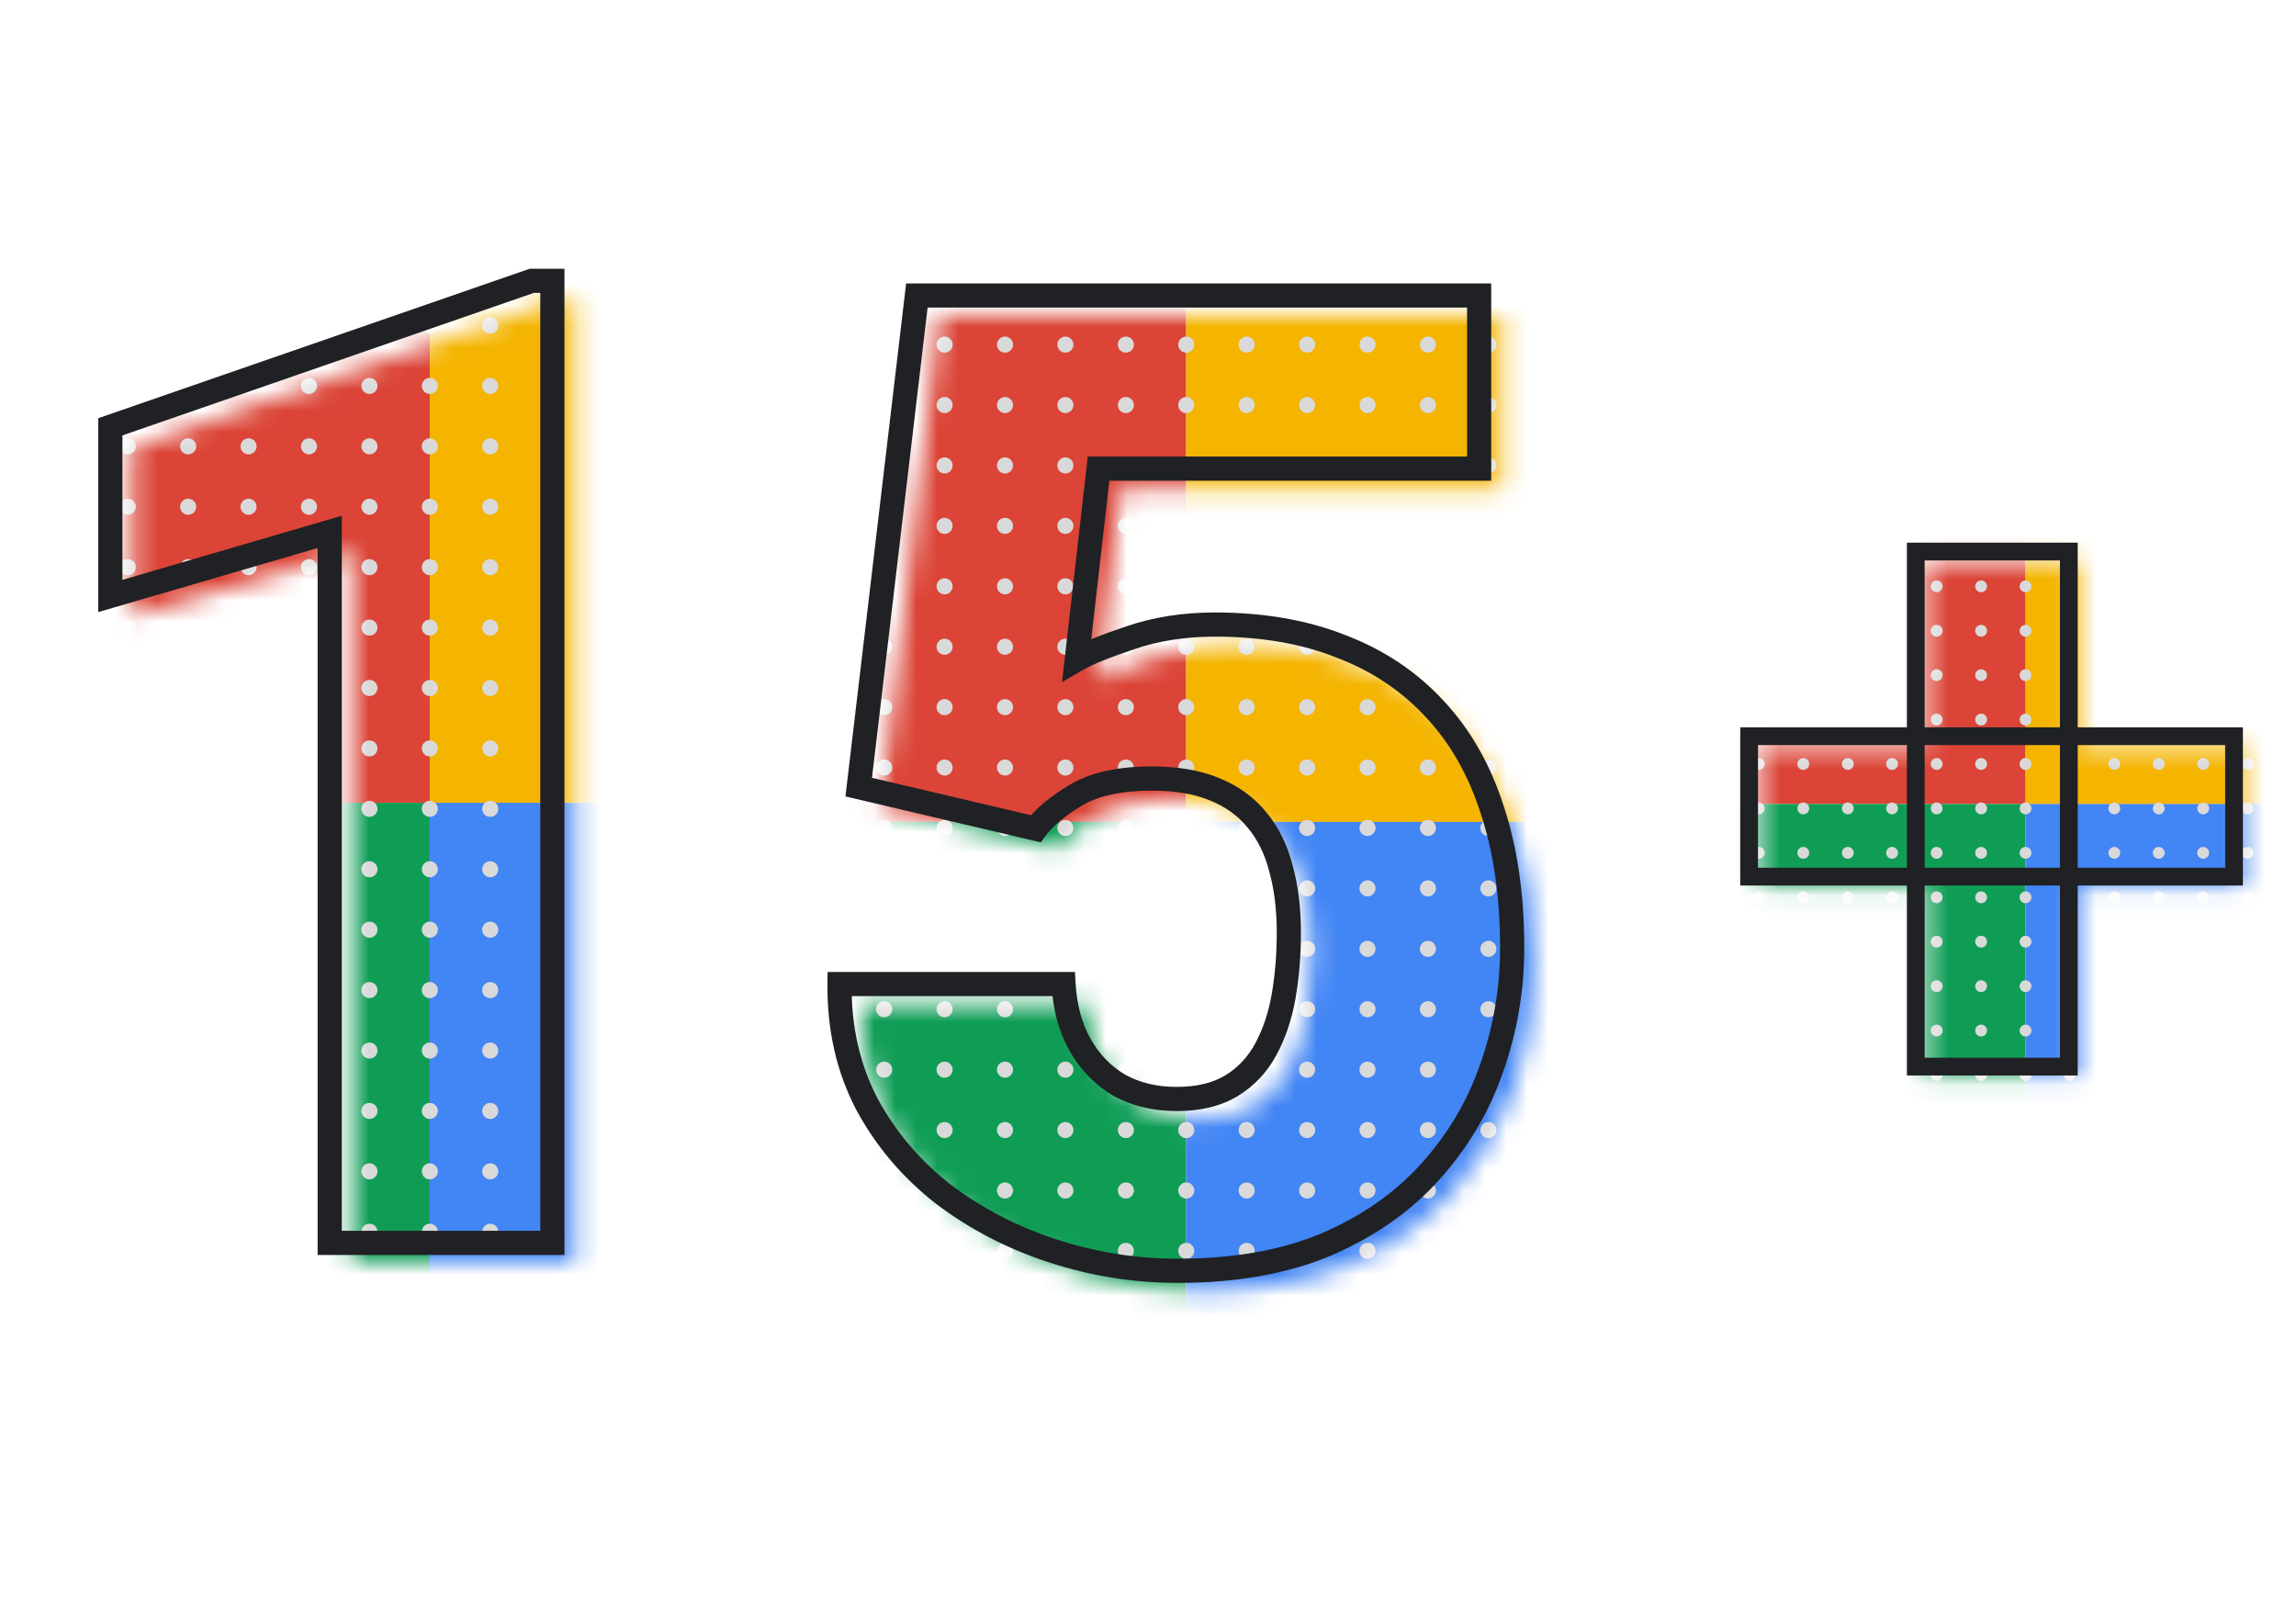 <svg width="109" height="77" viewBox="0 0 109 77" fill="none" xmlns="http://www.w3.org/2000/svg">
<mask id="mask0_623_16124" style="mask-type:alpha" maskUnits="userSpaceOnUse" x="6" y="14" width="22" height="46">
<path d="M27.278 14.285V59.956H16.707V26.205L6.293 29.247V21.218L26.305 14.285H27.278Z" fill="white"/>
</mask>
<g mask="url(#mask0_623_16124)">
<rect x="-20.707" y="-3" width="41.11" height="41.11" fill="#DB4437"/>
<rect x="-20.707" y="38.11" width="41.11" height="41.11" fill="#0F9D56"/>
<rect x="20.406" y="-3" width="41.11" height="41.11" fill="#F4B400"/>
<rect x="20.406" y="38.11" width="41.11" height="41.11" fill="#4285F4"/>
<circle cx="6.066" cy="15.452" r="0.382" fill="#D9D9D9"/>
<circle cx="8.933" cy="15.452" r="0.382" fill="#D9D9D9"/>
<circle cx="11.8" cy="15.452" r="0.382" fill="#D9D9D9"/>
<circle cx="14.668" cy="15.452" r="0.382" fill="#D9D9D9"/>
<circle cx="17.539" cy="15.452" r="0.382" fill="#D9D9D9"/>
<circle cx="20.406" cy="15.452" r="0.382" fill="#D9D9D9"/>
<circle cx="23.273" cy="15.452" r="0.382" fill="#D9D9D9"/>
<circle cx="26.144" cy="15.452" r="0.382" fill="#D9D9D9"/>
<circle cx="6.066" cy="18.32" r="0.382" fill="#D9D9D9"/>
<circle cx="8.933" cy="18.32" r="0.382" fill="#D9D9D9"/>
<circle cx="11.8" cy="18.32" r="0.382" fill="#D9D9D9"/>
<circle cx="14.668" cy="18.32" r="0.382" fill="#D9D9D9"/>
<circle cx="17.539" cy="18.32" r="0.382" fill="#D9D9D9"/>
<circle cx="20.406" cy="18.32" r="0.382" fill="#D9D9D9"/>
<circle cx="23.273" cy="18.32" r="0.382" fill="#D9D9D9"/>
<circle cx="26.144" cy="18.32" r="0.382" fill="#D9D9D9"/>
<circle cx="6.066" cy="21.188" r="0.382" fill="#D9D9D9"/>
<circle cx="8.933" cy="21.188" r="0.382" fill="#D9D9D9"/>
<circle cx="11.8" cy="21.188" r="0.382" fill="#D9D9D9"/>
<circle cx="14.668" cy="21.188" r="0.382" fill="#D9D9D9"/>
<circle cx="17.539" cy="21.188" r="0.382" fill="#D9D9D9"/>
<circle cx="20.406" cy="21.188" r="0.382" fill="#D9D9D9"/>
<circle cx="23.273" cy="21.188" r="0.382" fill="#D9D9D9"/>
<circle cx="26.144" cy="21.188" r="0.382" fill="#D9D9D9"/>
<circle cx="6.066" cy="24.056" r="0.382" fill="#D9D9D9"/>
<circle cx="8.933" cy="24.056" r="0.382" fill="#D9D9D9"/>
<circle cx="11.8" cy="24.056" r="0.382" fill="#D9D9D9"/>
<circle cx="14.668" cy="24.056" r="0.382" fill="#D9D9D9"/>
<circle cx="17.539" cy="24.056" r="0.382" fill="#D9D9D9"/>
<circle cx="20.406" cy="24.056" r="0.382" fill="#D9D9D9"/>
<circle cx="23.273" cy="24.056" r="0.382" fill="#D9D9D9"/>
<circle cx="26.144" cy="24.056" r="0.382" fill="#D9D9D9"/>
<circle cx="6.066" cy="26.923" r="0.382" fill="#D9D9D9"/>
<circle cx="8.933" cy="26.923" r="0.382" fill="#D9D9D9"/>
<circle cx="11.8" cy="26.923" r="0.382" fill="#D9D9D9"/>
<circle cx="14.668" cy="26.923" r="0.382" fill="#D9D9D9"/>
<circle cx="17.539" cy="26.923" r="0.382" fill="#D9D9D9"/>
<circle cx="20.406" cy="26.923" r="0.382" fill="#D9D9D9"/>
<circle cx="23.273" cy="26.923" r="0.382" fill="#D9D9D9"/>
<circle cx="26.144" cy="26.923" r="0.382" fill="#D9D9D9"/>
<circle cx="6.066" cy="29.793" r="0.382" fill="#D9D9D9"/>
<circle cx="8.933" cy="29.793" r="0.382" fill="#D9D9D9"/>
<circle cx="11.8" cy="29.793" r="0.382" fill="#D9D9D9"/>
<circle cx="14.668" cy="29.793" r="0.382" fill="#D9D9D9"/>
<circle cx="17.539" cy="29.793" r="0.382" fill="#D9D9D9"/>
<circle cx="20.406" cy="29.793" r="0.382" fill="#D9D9D9"/>
<circle cx="23.273" cy="29.793" r="0.382" fill="#D9D9D9"/>
<circle cx="26.144" cy="29.793" r="0.382" fill="#D9D9D9"/>
<circle cx="6.066" cy="32.66" r="0.382" fill="#D9D9D9"/>
<circle cx="8.933" cy="32.66" r="0.382" fill="#D9D9D9"/>
<circle cx="11.8" cy="32.66" r="0.382" fill="#D9D9D9"/>
<circle cx="14.668" cy="32.66" r="0.382" fill="#D9D9D9"/>
<circle cx="17.539" cy="32.66" r="0.382" fill="#D9D9D9"/>
<circle cx="20.406" cy="32.66" r="0.382" fill="#D9D9D9"/>
<circle cx="23.273" cy="32.66" r="0.382" fill="#D9D9D9"/>
<circle cx="26.144" cy="32.66" r="0.382" fill="#D9D9D9"/>
<circle cx="6.066" cy="35.529" r="0.382" fill="#D9D9D9"/>
<circle cx="8.933" cy="35.529" r="0.382" fill="#D9D9D9"/>
<circle cx="11.8" cy="35.529" r="0.382" fill="#D9D9D9"/>
<circle cx="14.668" cy="35.529" r="0.382" fill="#D9D9D9"/>
<circle cx="17.539" cy="35.529" r="0.382" fill="#D9D9D9"/>
<circle cx="20.406" cy="35.529" r="0.382" fill="#D9D9D9"/>
<circle cx="23.273" cy="35.529" r="0.382" fill="#D9D9D9"/>
<circle cx="26.144" cy="35.529" r="0.382" fill="#D9D9D9"/>
<circle cx="6.066" cy="38.396" r="0.382" fill="#D9D9D9"/>
<circle cx="8.933" cy="38.396" r="0.382" fill="#D9D9D9"/>
<circle cx="11.8" cy="38.396" r="0.382" fill="#D9D9D9"/>
<circle cx="14.668" cy="38.396" r="0.382" fill="#D9D9D9"/>
<circle cx="17.539" cy="38.396" r="0.382" fill="#D9D9D9"/>
<circle cx="20.406" cy="38.396" r="0.382" fill="#D9D9D9"/>
<circle cx="23.273" cy="38.396" r="0.382" fill="#D9D9D9"/>
<circle cx="26.144" cy="38.396" r="0.382" fill="#D9D9D9"/>
<circle cx="6.066" cy="41.264" r="0.382" fill="#D9D9D9"/>
<circle cx="8.933" cy="41.264" r="0.382" fill="#D9D9D9"/>
<circle cx="11.8" cy="41.264" r="0.382" fill="#D9D9D9"/>
<circle cx="14.668" cy="41.264" r="0.382" fill="#D9D9D9"/>
<circle cx="17.539" cy="41.264" r="0.382" fill="#D9D9D9"/>
<circle cx="20.406" cy="41.264" r="0.382" fill="#D9D9D9"/>
<circle cx="23.273" cy="41.264" r="0.382" fill="#D9D9D9"/>
<circle cx="26.144" cy="41.264" r="0.382" fill="#D9D9D9"/>
<circle cx="6.066" cy="44.132" r="0.382" fill="#D9D9D9"/>
<circle cx="8.933" cy="44.132" r="0.382" fill="#D9D9D9"/>
<circle cx="11.8" cy="44.132" r="0.382" fill="#D9D9D9"/>
<circle cx="14.668" cy="44.132" r="0.382" fill="#D9D9D9"/>
<circle cx="17.539" cy="44.132" r="0.382" fill="#D9D9D9"/>
<circle cx="20.406" cy="44.132" r="0.382" fill="#D9D9D9"/>
<circle cx="23.273" cy="44.132" r="0.382" fill="#D9D9D9"/>
<circle cx="26.144" cy="44.132" r="0.382" fill="#D9D9D9"/>
<circle cx="6.066" cy="47.001" r="0.382" fill="#D9D9D9"/>
<circle cx="8.933" cy="47.001" r="0.382" fill="#D9D9D9"/>
<circle cx="11.8" cy="47.001" r="0.382" fill="#D9D9D9"/>
<circle cx="14.668" cy="47.001" r="0.382" fill="#D9D9D9"/>
<circle cx="17.539" cy="47.001" r="0.382" fill="#D9D9D9"/>
<circle cx="20.406" cy="47.001" r="0.382" fill="#D9D9D9"/>
<circle cx="23.273" cy="47.001" r="0.382" fill="#D9D9D9"/>
<circle cx="26.144" cy="47.001" r="0.382" fill="#D9D9D9"/>
<circle cx="6.066" cy="49.871" r="0.382" fill="#D9D9D9"/>
<circle cx="8.933" cy="49.871" r="0.382" fill="#D9D9D9"/>
<circle cx="11.8" cy="49.871" r="0.382" fill="#D9D9D9"/>
<circle cx="14.668" cy="49.871" r="0.382" fill="#D9D9D9"/>
<circle cx="17.539" cy="49.871" r="0.382" fill="#D9D9D9"/>
<circle cx="20.406" cy="49.871" r="0.382" fill="#D9D9D9"/>
<circle cx="23.273" cy="49.871" r="0.382" fill="#D9D9D9"/>
<circle cx="26.144" cy="49.871" r="0.382" fill="#D9D9D9"/>
<circle cx="6.066" cy="52.737" r="0.382" fill="#D9D9D9"/>
<circle cx="8.933" cy="52.737" r="0.382" fill="#D9D9D9"/>
<circle cx="11.8" cy="52.737" r="0.382" fill="#D9D9D9"/>
<circle cx="14.668" cy="52.737" r="0.382" fill="#D9D9D9"/>
<circle cx="17.539" cy="52.737" r="0.382" fill="#D9D9D9"/>
<circle cx="20.406" cy="52.737" r="0.382" fill="#D9D9D9"/>
<circle cx="23.273" cy="52.737" r="0.382" fill="#D9D9D9"/>
<circle cx="26.144" cy="52.737" r="0.382" fill="#D9D9D9"/>
<circle cx="6.066" cy="55.605" r="0.382" fill="#D9D9D9"/>
<circle cx="8.933" cy="55.605" r="0.382" fill="#D9D9D9"/>
<circle cx="11.8" cy="55.605" r="0.382" fill="#D9D9D9"/>
<circle cx="14.668" cy="55.605" r="0.382" fill="#D9D9D9"/>
<circle cx="17.539" cy="55.605" r="0.382" fill="#D9D9D9"/>
<circle cx="20.406" cy="55.605" r="0.382" fill="#D9D9D9"/>
<circle cx="23.273" cy="55.605" r="0.382" fill="#D9D9D9"/>
<circle cx="26.144" cy="55.605" r="0.382" fill="#D9D9D9"/>
<circle cx="6.066" cy="58.472" r="0.382" fill="#D9D9D9"/>
<circle cx="8.933" cy="58.472" r="0.382" fill="#D9D9D9"/>
<circle cx="11.8" cy="58.472" r="0.382" fill="#D9D9D9"/>
<circle cx="14.668" cy="58.472" r="0.382" fill="#D9D9D9"/>
<circle cx="17.539" cy="58.472" r="0.382" fill="#D9D9D9"/>
<circle cx="20.406" cy="58.472" r="0.382" fill="#D9D9D9"/>
<circle cx="23.273" cy="58.472" r="0.382" fill="#D9D9D9"/>
<circle cx="26.144" cy="58.472" r="0.382" fill="#D9D9D9"/>
</g>
<path d="M26.223 13.329H26.797V12.756H26.223V13.329ZM26.223 59V59.574H26.797V59H26.223ZM15.652 59H15.079V59.574H15.652V59ZM15.652 25.249H16.226V24.484L15.491 24.698L15.652 25.249ZM5.238 28.291H4.665V29.057L5.399 28.842L5.238 28.291ZM5.238 20.261L5.051 19.719L4.665 19.853V20.261H5.238ZM25.251 13.329V12.756H25.154L25.063 12.787L25.251 13.329ZM25.649 13.329V59H26.797V13.329H25.649ZM26.223 58.426H15.652V59.574H26.223V58.426ZM16.226 59V25.249H15.079V59H16.226ZM15.491 24.698L5.077 27.741L5.399 28.842L15.813 25.799L15.491 24.698ZM5.812 28.291V20.261H4.665V28.291H5.812ZM5.426 20.803L25.438 13.871L25.063 12.787L5.051 19.719L5.426 20.803ZM25.251 13.903H26.223V12.756H25.251V13.903Z" fill="#202124"/>
<mask id="mask1_623_16124" style="mask-type:alpha" maskUnits="userSpaceOnUse" x="83" y="26" width="24" height="26">
<path d="M106.514 35.417V42.083H83.495V35.417H106.514ZM98.672 26.652V51.101H91.406V26.652H98.672Z" fill="white"/>
</mask>
<g mask="url(#mask1_623_16124)">
<rect x="65.934" y="7.938" width="30.23" height="30.23" fill="#DB4437"/>
<rect x="65.934" y="38.167" width="30.23" height="30.23" fill="#0F9D56"/>
<rect x="96.164" y="7.938" width="30.23" height="30.23" fill="#F4B400"/>
<rect x="96.164" y="38.167" width="30.23" height="30.23" fill="#4285F4"/>
<circle cx="83.496" cy="27.833" r="0.281" fill="#D9D9D9"/>
<circle cx="85.609" cy="27.833" r="0.281" fill="#D9D9D9"/>
<circle cx="87.723" cy="27.833" r="0.281" fill="#D9D9D9"/>
<circle cx="89.824" cy="27.833" r="0.281" fill="#D9D9D9"/>
<circle cx="91.941" cy="27.833" r="0.281" fill="#D9D9D9"/>
<circle cx="94.051" cy="27.833" r="0.281" fill="#D9D9D9"/>
<circle cx="96.16" cy="27.833" r="0.281" fill="#D9D9D9"/>
<circle cx="98.266" cy="27.833" r="0.281" fill="#D9D9D9"/>
<circle cx="100.375" cy="27.833" r="0.281" fill="#D9D9D9"/>
<circle cx="102.484" cy="27.833" r="0.281" fill="#D9D9D9"/>
<circle cx="104.594" cy="27.833" r="0.281" fill="#D9D9D9"/>
<circle cx="106.703" cy="27.833" r="0.281" fill="#D9D9D9"/>
<circle cx="83.496" cy="29.943" r="0.281" fill="#D9D9D9"/>
<circle cx="85.609" cy="29.943" r="0.281" fill="#D9D9D9"/>
<circle cx="87.723" cy="29.943" r="0.281" fill="#D9D9D9"/>
<circle cx="89.824" cy="29.943" r="0.281" fill="#D9D9D9"/>
<circle cx="91.941" cy="29.943" r="0.281" fill="#D9D9D9"/>
<circle cx="94.051" cy="29.943" r="0.281" fill="#D9D9D9"/>
<circle cx="96.16" cy="29.943" r="0.281" fill="#D9D9D9"/>
<circle cx="98.266" cy="29.943" r="0.281" fill="#D9D9D9"/>
<circle cx="100.375" cy="29.943" r="0.281" fill="#D9D9D9"/>
<circle cx="102.484" cy="29.943" r="0.281" fill="#D9D9D9"/>
<circle cx="104.594" cy="29.943" r="0.281" fill="#D9D9D9"/>
<circle cx="106.703" cy="29.943" r="0.281" fill="#D9D9D9"/>
<circle cx="83.496" cy="32.05" r="0.281" fill="#D9D9D9"/>
<circle cx="85.609" cy="32.05" r="0.281" fill="#D9D9D9"/>
<circle cx="87.723" cy="32.05" r="0.281" fill="#D9D9D9"/>
<circle cx="89.824" cy="32.05" r="0.281" fill="#D9D9D9"/>
<circle cx="91.941" cy="32.05" r="0.281" fill="#D9D9D9"/>
<circle cx="94.051" cy="32.05" r="0.281" fill="#D9D9D9"/>
<circle cx="96.16" cy="32.05" r="0.281" fill="#D9D9D9"/>
<circle cx="98.266" cy="32.05" r="0.281" fill="#D9D9D9"/>
<circle cx="100.375" cy="32.05" r="0.281" fill="#D9D9D9"/>
<circle cx="102.484" cy="32.05" r="0.281" fill="#D9D9D9"/>
<circle cx="104.594" cy="32.05" r="0.281" fill="#D9D9D9"/>
<circle cx="106.703" cy="32.05" r="0.281" fill="#D9D9D9"/>
<circle cx="83.496" cy="34.159" r="0.281" fill="#D9D9D9"/>
<circle cx="85.609" cy="34.159" r="0.281" fill="#D9D9D9"/>
<circle cx="87.723" cy="34.159" r="0.281" fill="#D9D9D9"/>
<circle cx="89.824" cy="34.159" r="0.281" fill="#D9D9D9"/>
<circle cx="91.941" cy="34.159" r="0.281" fill="#D9D9D9"/>
<circle cx="94.051" cy="34.159" r="0.281" fill="#D9D9D9"/>
<circle cx="96.16" cy="34.159" r="0.281" fill="#D9D9D9"/>
<circle cx="98.266" cy="34.159" r="0.281" fill="#D9D9D9"/>
<circle cx="100.375" cy="34.159" r="0.281" fill="#D9D9D9"/>
<circle cx="102.484" cy="34.159" r="0.281" fill="#D9D9D9"/>
<circle cx="104.594" cy="34.159" r="0.281" fill="#D9D9D9"/>
<circle cx="106.703" cy="34.159" r="0.281" fill="#D9D9D9"/>
<circle cx="83.496" cy="36.267" r="0.281" fill="#D9D9D9"/>
<circle cx="85.609" cy="36.267" r="0.281" fill="#D9D9D9"/>
<circle cx="87.723" cy="36.267" r="0.281" fill="#D9D9D9"/>
<circle cx="89.824" cy="36.267" r="0.281" fill="#D9D9D9"/>
<circle cx="91.941" cy="36.267" r="0.281" fill="#D9D9D9"/>
<circle cx="94.051" cy="36.267" r="0.281" fill="#D9D9D9"/>
<circle cx="96.16" cy="36.267" r="0.281" fill="#D9D9D9"/>
<circle cx="98.266" cy="36.267" r="0.281" fill="#D9D9D9"/>
<circle cx="100.375" cy="36.267" r="0.281" fill="#D9D9D9"/>
<circle cx="102.484" cy="36.267" r="0.281" fill="#D9D9D9"/>
<circle cx="104.594" cy="36.267" r="0.281" fill="#D9D9D9"/>
<circle cx="106.703" cy="36.267" r="0.281" fill="#D9D9D9"/>
<circle cx="83.496" cy="38.376" r="0.281" fill="#D9D9D9"/>
<circle cx="85.609" cy="38.376" r="0.281" fill="#D9D9D9"/>
<circle cx="87.723" cy="38.376" r="0.281" fill="#D9D9D9"/>
<circle cx="89.824" cy="38.376" r="0.281" fill="#D9D9D9"/>
<circle cx="91.941" cy="38.376" r="0.281" fill="#D9D9D9"/>
<circle cx="94.051" cy="38.376" r="0.281" fill="#D9D9D9"/>
<circle cx="96.16" cy="38.376" r="0.281" fill="#D9D9D9"/>
<circle cx="98.266" cy="38.376" r="0.281" fill="#D9D9D9"/>
<circle cx="100.375" cy="38.376" r="0.281" fill="#D9D9D9"/>
<circle cx="102.484" cy="38.376" r="0.281" fill="#D9D9D9"/>
<circle cx="104.594" cy="38.376" r="0.281" fill="#D9D9D9"/>
<circle cx="106.703" cy="38.376" r="0.281" fill="#D9D9D9"/>
<circle cx="83.496" cy="40.485" r="0.281" fill="#D9D9D9"/>
<circle cx="85.609" cy="40.485" r="0.281" fill="#D9D9D9"/>
<circle cx="87.723" cy="40.485" r="0.281" fill="#D9D9D9"/>
<circle cx="89.824" cy="40.485" r="0.281" fill="#D9D9D9"/>
<circle cx="91.941" cy="40.485" r="0.281" fill="#D9D9D9"/>
<circle cx="94.051" cy="40.485" r="0.281" fill="#D9D9D9"/>
<circle cx="96.16" cy="40.485" r="0.281" fill="#D9D9D9"/>
<circle cx="98.266" cy="40.485" r="0.281" fill="#D9D9D9"/>
<circle cx="100.375" cy="40.485" r="0.281" fill="#D9D9D9"/>
<circle cx="102.484" cy="40.485" r="0.281" fill="#D9D9D9"/>
<circle cx="104.594" cy="40.485" r="0.281" fill="#D9D9D9"/>
<circle cx="106.703" cy="40.485" r="0.281" fill="#D9D9D9"/>
<circle cx="83.496" cy="42.596" r="0.281" fill="#D9D9D9"/>
<circle cx="85.609" cy="42.596" r="0.281" fill="#D9D9D9"/>
<circle cx="87.723" cy="42.596" r="0.281" fill="#D9D9D9"/>
<circle cx="89.824" cy="42.596" r="0.281" fill="#D9D9D9"/>
<circle cx="91.941" cy="42.596" r="0.281" fill="#D9D9D9"/>
<circle cx="94.051" cy="42.596" r="0.281" fill="#D9D9D9"/>
<circle cx="96.16" cy="42.596" r="0.281" fill="#D9D9D9"/>
<circle cx="98.266" cy="42.596" r="0.281" fill="#D9D9D9"/>
<circle cx="100.375" cy="42.596" r="0.281" fill="#D9D9D9"/>
<circle cx="102.484" cy="42.596" r="0.281" fill="#D9D9D9"/>
<circle cx="104.594" cy="42.596" r="0.281" fill="#D9D9D9"/>
<circle cx="106.703" cy="42.596" r="0.281" fill="#D9D9D9"/>
<circle cx="83.496" cy="44.703" r="0.281" fill="#D9D9D9"/>
<circle cx="85.609" cy="44.703" r="0.281" fill="#D9D9D9"/>
<circle cx="87.723" cy="44.703" r="0.281" fill="#D9D9D9"/>
<circle cx="89.824" cy="44.703" r="0.281" fill="#D9D9D9"/>
<circle cx="91.941" cy="44.703" r="0.281" fill="#D9D9D9"/>
<circle cx="94.051" cy="44.703" r="0.281" fill="#D9D9D9"/>
<circle cx="96.16" cy="44.703" r="0.281" fill="#D9D9D9"/>
<circle cx="98.266" cy="44.703" r="0.281" fill="#D9D9D9"/>
<circle cx="100.375" cy="44.703" r="0.281" fill="#D9D9D9"/>
<circle cx="102.484" cy="44.703" r="0.281" fill="#D9D9D9"/>
<circle cx="104.594" cy="44.703" r="0.281" fill="#D9D9D9"/>
<circle cx="106.703" cy="44.703" r="0.281" fill="#D9D9D9"/>
<circle cx="83.496" cy="46.814" r="0.281" fill="#D9D9D9"/>
<circle cx="85.609" cy="46.814" r="0.281" fill="#D9D9D9"/>
<circle cx="87.723" cy="46.814" r="0.281" fill="#D9D9D9"/>
<circle cx="89.824" cy="46.814" r="0.281" fill="#D9D9D9"/>
<circle cx="91.941" cy="46.814" r="0.281" fill="#D9D9D9"/>
<circle cx="94.051" cy="46.814" r="0.281" fill="#D9D9D9"/>
<circle cx="96.16" cy="46.814" r="0.281" fill="#D9D9D9"/>
<circle cx="98.266" cy="46.814" r="0.281" fill="#D9D9D9"/>
<circle cx="100.375" cy="46.814" r="0.281" fill="#D9D9D9"/>
<circle cx="102.484" cy="46.814" r="0.281" fill="#D9D9D9"/>
<circle cx="104.594" cy="46.814" r="0.281" fill="#D9D9D9"/>
<circle cx="106.703" cy="46.814" r="0.281" fill="#D9D9D9"/>
<circle cx="83.496" cy="48.922" r="0.281" fill="#D9D9D9"/>
<circle cx="85.609" cy="48.922" r="0.281" fill="#D9D9D9"/>
<circle cx="87.723" cy="48.922" r="0.281" fill="#D9D9D9"/>
<circle cx="89.824" cy="48.922" r="0.281" fill="#D9D9D9"/>
<circle cx="91.941" cy="48.922" r="0.281" fill="#D9D9D9"/>
<circle cx="94.051" cy="48.922" r="0.281" fill="#D9D9D9"/>
<circle cx="96.16" cy="48.922" r="0.281" fill="#D9D9D9"/>
<circle cx="98.266" cy="48.922" r="0.281" fill="#D9D9D9"/>
<circle cx="100.375" cy="48.922" r="0.281" fill="#D9D9D9"/>
<circle cx="102.484" cy="48.922" r="0.281" fill="#D9D9D9"/>
<circle cx="104.594" cy="48.922" r="0.281" fill="#D9D9D9"/>
<circle cx="106.703" cy="48.922" r="0.281" fill="#D9D9D9"/>
<circle cx="83.496" cy="51.031" r="0.281" fill="#D9D9D9"/>
<circle cx="85.609" cy="51.031" r="0.281" fill="#D9D9D9"/>
<circle cx="87.723" cy="51.031" r="0.281" fill="#D9D9D9"/>
<circle cx="89.824" cy="51.031" r="0.281" fill="#D9D9D9"/>
<circle cx="91.941" cy="51.031" r="0.281" fill="#D9D9D9"/>
<circle cx="94.051" cy="51.031" r="0.281" fill="#D9D9D9"/>
<circle cx="96.16" cy="51.031" r="0.281" fill="#D9D9D9"/>
<circle cx="98.266" cy="51.031" r="0.281" fill="#D9D9D9"/>
<circle cx="100.375" cy="51.031" r="0.281" fill="#D9D9D9"/>
<circle cx="102.484" cy="51.031" r="0.281" fill="#D9D9D9"/>
<circle cx="104.594" cy="51.031" r="0.281" fill="#D9D9D9"/>
<circle cx="106.703" cy="51.031" r="0.281" fill="#D9D9D9"/>
</g>
<path d="M106.057 34.948H106.479V34.526H106.057V34.948ZM106.057 41.614V42.036H106.479V41.614H106.057ZM83.038 41.614H82.616V42.036H83.038V41.614ZM83.038 34.948V34.526H82.616V34.948H83.038ZM98.215 26.183H98.637V25.761H98.215V26.183ZM98.215 50.632V51.054H98.637V50.632H98.215ZM90.949 50.632H90.528V51.054H90.949V50.632ZM90.949 26.183V25.761H90.528V26.183H90.949ZM105.636 34.948V41.614H106.479V34.948H105.636ZM106.057 41.192H83.038V42.036H106.057V41.192ZM83.46 41.614V34.948H82.616V41.614H83.46ZM83.038 35.37H106.057V34.526H83.038V35.37ZM97.793 26.183V50.632H98.637V26.183H97.793ZM98.215 50.211H90.949V51.054H98.215V50.211ZM91.371 50.632V26.183H90.528V50.632H91.371ZM90.949 26.605H98.215V25.761H90.949V26.605Z" fill="#202124"/>
<mask id="mask2_623_16124" style="mask-type:alpha" maskUnits="userSpaceOnUse" x="40" y="14" width="33" height="48">
<path d="M50.224 40.297L41.818 38.321L44.578 14.984H71.271V23.202H53.204L52.169 32.267C52.671 31.974 53.518 31.629 54.709 31.232C55.922 30.814 57.261 30.605 58.724 30.605C60.983 30.605 62.98 30.95 64.716 31.64C66.472 32.309 67.957 33.302 69.17 34.62C70.383 35.916 71.292 37.516 71.899 39.419C72.526 41.322 72.84 43.496 72.84 45.943C72.84 47.909 72.516 49.812 71.867 51.652C71.24 53.471 70.268 55.113 68.95 56.577C67.654 58.019 66.012 59.17 64.026 60.027C62.039 60.863 59.687 61.282 56.968 61.282C54.94 61.282 52.963 60.968 51.04 60.341C49.116 59.713 47.38 58.814 45.833 57.643C44.306 56.451 43.093 55.019 42.194 53.346C41.316 51.652 40.887 49.759 40.908 47.668H51.541C51.604 48.777 51.866 49.739 52.326 50.554C52.786 51.37 53.403 52.007 54.176 52.467C54.971 52.907 55.881 53.126 56.905 53.126C57.951 53.126 58.819 52.917 59.509 52.499C60.199 52.081 60.742 51.505 61.14 50.774C61.537 50.042 61.819 49.205 61.987 48.264C62.154 47.302 62.238 46.288 62.238 45.222C62.238 44.092 62.112 43.078 61.861 42.179C61.631 41.28 61.255 40.517 60.732 39.889C60.209 39.241 59.53 38.749 58.693 38.415C57.878 38.08 56.895 37.913 55.745 37.913C54.218 37.913 53.016 38.174 52.137 38.697C51.259 39.22 50.621 39.753 50.224 40.297Z" fill="white"/>
</mask>
<g mask="url(#mask2_623_16124)">
<rect x="15.203" y="-2.092" width="41.11" height="41.11" fill="#DB4437"/>
<rect x="15.203" y="39.018" width="41.11" height="41.11" fill="#0F9D56"/>
<rect x="56.312" y="-2.092" width="41.11" height="41.11" fill="#F4B400"/>
<rect x="56.312" y="39.018" width="41.11" height="41.11" fill="#4285F4"/>
<circle cx="41.976" cy="16.359" r="0.382" fill="#D9D9D9"/>
<circle cx="44.843" cy="16.359" r="0.382" fill="#D9D9D9"/>
<circle cx="47.711" cy="16.359" r="0.382" fill="#D9D9D9"/>
<circle cx="50.578" cy="16.359" r="0.382" fill="#D9D9D9"/>
<circle cx="53.449" cy="16.359" r="0.382" fill="#D9D9D9"/>
<circle cx="56.316" cy="16.359" r="0.382" fill="#D9D9D9"/>
<circle cx="59.183" cy="16.359" r="0.382" fill="#D9D9D9"/>
<circle cx="62.054" cy="16.359" r="0.382" fill="#D9D9D9"/>
<circle cx="64.921" cy="16.359" r="0.382" fill="#D9D9D9"/>
<circle cx="67.789" cy="16.359" r="0.382" fill="#D9D9D9"/>
<circle cx="70.66" cy="16.359" r="0.382" fill="#D9D9D9"/>
<circle cx="41.976" cy="19.228" r="0.382" fill="#D9D9D9"/>
<circle cx="44.843" cy="19.228" r="0.382" fill="#D9D9D9"/>
<circle cx="47.711" cy="19.228" r="0.382" fill="#D9D9D9"/>
<circle cx="50.578" cy="19.228" r="0.382" fill="#D9D9D9"/>
<circle cx="53.449" cy="19.228" r="0.382" fill="#D9D9D9"/>
<circle cx="56.316" cy="19.228" r="0.382" fill="#D9D9D9"/>
<circle cx="59.183" cy="19.228" r="0.382" fill="#D9D9D9"/>
<circle cx="62.054" cy="19.228" r="0.382" fill="#D9D9D9"/>
<circle cx="64.921" cy="19.228" r="0.382" fill="#D9D9D9"/>
<circle cx="67.789" cy="19.228" r="0.382" fill="#D9D9D9"/>
<circle cx="70.66" cy="19.228" r="0.382" fill="#D9D9D9"/>
<circle cx="41.976" cy="22.095" r="0.382" fill="#D9D9D9"/>
<circle cx="44.843" cy="22.095" r="0.382" fill="#D9D9D9"/>
<circle cx="47.711" cy="22.095" r="0.382" fill="#D9D9D9"/>
<circle cx="50.578" cy="22.095" r="0.382" fill="#D9D9D9"/>
<circle cx="53.449" cy="22.095" r="0.382" fill="#D9D9D9"/>
<circle cx="56.316" cy="22.095" r="0.382" fill="#D9D9D9"/>
<circle cx="59.183" cy="22.095" r="0.382" fill="#D9D9D9"/>
<circle cx="62.054" cy="22.095" r="0.382" fill="#D9D9D9"/>
<circle cx="64.921" cy="22.095" r="0.382" fill="#D9D9D9"/>
<circle cx="67.789" cy="22.095" r="0.382" fill="#D9D9D9"/>
<circle cx="70.66" cy="22.095" r="0.382" fill="#D9D9D9"/>
<circle cx="41.976" cy="24.963" r="0.382" fill="#D9D9D9"/>
<circle cx="44.843" cy="24.963" r="0.382" fill="#D9D9D9"/>
<circle cx="47.711" cy="24.963" r="0.382" fill="#D9D9D9"/>
<circle cx="50.578" cy="24.963" r="0.382" fill="#D9D9D9"/>
<circle cx="53.449" cy="24.963" r="0.382" fill="#D9D9D9"/>
<circle cx="56.316" cy="24.963" r="0.382" fill="#D9D9D9"/>
<circle cx="59.183" cy="24.963" r="0.382" fill="#D9D9D9"/>
<circle cx="62.054" cy="24.963" r="0.382" fill="#D9D9D9"/>
<circle cx="64.921" cy="24.963" r="0.382" fill="#D9D9D9"/>
<circle cx="67.789" cy="24.963" r="0.382" fill="#D9D9D9"/>
<circle cx="70.66" cy="24.963" r="0.382" fill="#D9D9D9"/>
<circle cx="41.976" cy="27.834" r="0.382" fill="#D9D9D9"/>
<circle cx="44.843" cy="27.834" r="0.382" fill="#D9D9D9"/>
<circle cx="47.711" cy="27.834" r="0.382" fill="#D9D9D9"/>
<circle cx="50.578" cy="27.834" r="0.382" fill="#D9D9D9"/>
<circle cx="53.449" cy="27.834" r="0.382" fill="#D9D9D9"/>
<circle cx="56.316" cy="27.834" r="0.382" fill="#D9D9D9"/>
<circle cx="59.183" cy="27.834" r="0.382" fill="#D9D9D9"/>
<circle cx="62.054" cy="27.834" r="0.382" fill="#D9D9D9"/>
<circle cx="64.921" cy="27.834" r="0.382" fill="#D9D9D9"/>
<circle cx="67.789" cy="27.834" r="0.382" fill="#D9D9D9"/>
<circle cx="70.66" cy="27.834" r="0.382" fill="#D9D9D9"/>
<circle cx="41.976" cy="30.701" r="0.382" fill="#D9D9D9"/>
<circle cx="44.843" cy="30.701" r="0.382" fill="#D9D9D9"/>
<circle cx="47.711" cy="30.701" r="0.382" fill="#D9D9D9"/>
<circle cx="50.578" cy="30.701" r="0.382" fill="#D9D9D9"/>
<circle cx="53.449" cy="30.701" r="0.382" fill="#D9D9D9"/>
<circle cx="56.316" cy="30.701" r="0.382" fill="#D9D9D9"/>
<circle cx="59.183" cy="30.701" r="0.382" fill="#D9D9D9"/>
<circle cx="62.054" cy="30.701" r="0.382" fill="#D9D9D9"/>
<circle cx="64.921" cy="30.701" r="0.382" fill="#D9D9D9"/>
<circle cx="67.789" cy="30.701" r="0.382" fill="#D9D9D9"/>
<circle cx="70.66" cy="30.701" r="0.382" fill="#D9D9D9"/>
<circle cx="41.976" cy="33.569" r="0.382" fill="#D9D9D9"/>
<circle cx="44.843" cy="33.569" r="0.382" fill="#D9D9D9"/>
<circle cx="47.711" cy="33.569" r="0.382" fill="#D9D9D9"/>
<circle cx="50.578" cy="33.569" r="0.382" fill="#D9D9D9"/>
<circle cx="53.449" cy="33.569" r="0.382" fill="#D9D9D9"/>
<circle cx="56.316" cy="33.569" r="0.382" fill="#D9D9D9"/>
<circle cx="59.183" cy="33.569" r="0.382" fill="#D9D9D9"/>
<circle cx="62.054" cy="33.569" r="0.382" fill="#D9D9D9"/>
<circle cx="64.921" cy="33.569" r="0.382" fill="#D9D9D9"/>
<circle cx="67.789" cy="33.569" r="0.382" fill="#D9D9D9"/>
<circle cx="70.66" cy="33.569" r="0.382" fill="#D9D9D9"/>
<circle cx="41.976" cy="36.436" r="0.382" fill="#D9D9D9"/>
<circle cx="44.843" cy="36.436" r="0.382" fill="#D9D9D9"/>
<circle cx="47.711" cy="36.436" r="0.382" fill="#D9D9D9"/>
<circle cx="50.578" cy="36.436" r="0.382" fill="#D9D9D9"/>
<circle cx="53.449" cy="36.436" r="0.382" fill="#D9D9D9"/>
<circle cx="56.316" cy="36.436" r="0.382" fill="#D9D9D9"/>
<circle cx="59.183" cy="36.436" r="0.382" fill="#D9D9D9"/>
<circle cx="62.054" cy="36.436" r="0.382" fill="#D9D9D9"/>
<circle cx="64.921" cy="36.436" r="0.382" fill="#D9D9D9"/>
<circle cx="67.789" cy="36.436" r="0.382" fill="#D9D9D9"/>
<circle cx="70.66" cy="36.436" r="0.382" fill="#D9D9D9"/>
<circle cx="41.976" cy="39.305" r="0.382" fill="#D9D9D9"/>
<circle cx="44.843" cy="39.305" r="0.382" fill="#D9D9D9"/>
<circle cx="47.711" cy="39.305" r="0.382" fill="#D9D9D9"/>
<circle cx="50.578" cy="39.305" r="0.382" fill="#D9D9D9"/>
<circle cx="53.449" cy="39.305" r="0.382" fill="#D9D9D9"/>
<circle cx="56.316" cy="39.305" r="0.382" fill="#D9D9D9"/>
<circle cx="59.183" cy="39.305" r="0.382" fill="#D9D9D9"/>
<circle cx="62.054" cy="39.305" r="0.382" fill="#D9D9D9"/>
<circle cx="64.921" cy="39.305" r="0.382" fill="#D9D9D9"/>
<circle cx="67.789" cy="39.305" r="0.382" fill="#D9D9D9"/>
<circle cx="70.66" cy="39.305" r="0.382" fill="#D9D9D9"/>
<circle cx="41.976" cy="42.172" r="0.382" fill="#D9D9D9"/>
<circle cx="44.843" cy="42.172" r="0.382" fill="#D9D9D9"/>
<circle cx="47.711" cy="42.172" r="0.382" fill="#D9D9D9"/>
<circle cx="50.578" cy="42.172" r="0.382" fill="#D9D9D9"/>
<circle cx="53.449" cy="42.172" r="0.382" fill="#D9D9D9"/>
<circle cx="56.316" cy="42.172" r="0.382" fill="#D9D9D9"/>
<circle cx="59.183" cy="42.172" r="0.382" fill="#D9D9D9"/>
<circle cx="62.054" cy="42.172" r="0.382" fill="#D9D9D9"/>
<circle cx="64.921" cy="42.172" r="0.382" fill="#D9D9D9"/>
<circle cx="67.789" cy="42.172" r="0.382" fill="#D9D9D9"/>
<circle cx="70.66" cy="42.172" r="0.382" fill="#D9D9D9"/>
<circle cx="41.976" cy="45.042" r="0.382" fill="#D9D9D9"/>
<circle cx="44.843" cy="45.042" r="0.382" fill="#D9D9D9"/>
<circle cx="47.711" cy="45.042" r="0.382" fill="#D9D9D9"/>
<circle cx="50.578" cy="45.042" r="0.382" fill="#D9D9D9"/>
<circle cx="53.449" cy="45.042" r="0.382" fill="#D9D9D9"/>
<circle cx="56.316" cy="45.042" r="0.382" fill="#D9D9D9"/>
<circle cx="59.183" cy="45.042" r="0.382" fill="#D9D9D9"/>
<circle cx="62.054" cy="45.042" r="0.382" fill="#D9D9D9"/>
<circle cx="64.921" cy="45.042" r="0.382" fill="#D9D9D9"/>
<circle cx="67.789" cy="45.042" r="0.382" fill="#D9D9D9"/>
<circle cx="70.66" cy="45.042" r="0.382" fill="#D9D9D9"/>
<circle cx="41.976" cy="47.908" r="0.382" fill="#D9D9D9"/>
<circle cx="44.843" cy="47.908" r="0.382" fill="#D9D9D9"/>
<circle cx="47.711" cy="47.908" r="0.382" fill="#D9D9D9"/>
<circle cx="50.578" cy="47.908" r="0.382" fill="#D9D9D9"/>
<circle cx="53.449" cy="47.908" r="0.382" fill="#D9D9D9"/>
<circle cx="56.316" cy="47.908" r="0.382" fill="#D9D9D9"/>
<circle cx="59.183" cy="47.908" r="0.382" fill="#D9D9D9"/>
<circle cx="62.054" cy="47.908" r="0.382" fill="#D9D9D9"/>
<circle cx="64.921" cy="47.908" r="0.382" fill="#D9D9D9"/>
<circle cx="67.789" cy="47.908" r="0.382" fill="#D9D9D9"/>
<circle cx="70.66" cy="47.908" r="0.382" fill="#D9D9D9"/>
<circle cx="41.976" cy="50.778" r="0.382" fill="#D9D9D9"/>
<circle cx="44.843" cy="50.778" r="0.382" fill="#D9D9D9"/>
<circle cx="47.711" cy="50.778" r="0.382" fill="#D9D9D9"/>
<circle cx="50.578" cy="50.778" r="0.382" fill="#D9D9D9"/>
<circle cx="53.449" cy="50.778" r="0.382" fill="#D9D9D9"/>
<circle cx="56.316" cy="50.778" r="0.382" fill="#D9D9D9"/>
<circle cx="59.183" cy="50.778" r="0.382" fill="#D9D9D9"/>
<circle cx="62.054" cy="50.778" r="0.382" fill="#D9D9D9"/>
<circle cx="64.921" cy="50.778" r="0.382" fill="#D9D9D9"/>
<circle cx="67.789" cy="50.778" r="0.382" fill="#D9D9D9"/>
<circle cx="70.66" cy="50.778" r="0.382" fill="#D9D9D9"/>
<circle cx="41.976" cy="53.644" r="0.382" fill="#D9D9D9"/>
<circle cx="44.843" cy="53.644" r="0.382" fill="#D9D9D9"/>
<circle cx="47.711" cy="53.644" r="0.382" fill="#D9D9D9"/>
<circle cx="50.578" cy="53.644" r="0.382" fill="#D9D9D9"/>
<circle cx="53.449" cy="53.644" r="0.382" fill="#D9D9D9"/>
<circle cx="56.316" cy="53.644" r="0.382" fill="#D9D9D9"/>
<circle cx="59.183" cy="53.644" r="0.382" fill="#D9D9D9"/>
<circle cx="62.054" cy="53.644" r="0.382" fill="#D9D9D9"/>
<circle cx="64.921" cy="53.644" r="0.382" fill="#D9D9D9"/>
<circle cx="67.789" cy="53.644" r="0.382" fill="#D9D9D9"/>
<circle cx="70.66" cy="53.644" r="0.382" fill="#D9D9D9"/>
<circle cx="41.976" cy="56.514" r="0.382" fill="#D9D9D9"/>
<circle cx="44.843" cy="56.514" r="0.382" fill="#D9D9D9"/>
<circle cx="47.711" cy="56.514" r="0.382" fill="#D9D9D9"/>
<circle cx="50.578" cy="56.514" r="0.382" fill="#D9D9D9"/>
<circle cx="53.449" cy="56.514" r="0.382" fill="#D9D9D9"/>
<circle cx="56.316" cy="56.514" r="0.382" fill="#D9D9D9"/>
<circle cx="59.183" cy="56.514" r="0.382" fill="#D9D9D9"/>
<circle cx="62.054" cy="56.514" r="0.382" fill="#D9D9D9"/>
<circle cx="64.921" cy="56.514" r="0.382" fill="#D9D9D9"/>
<circle cx="67.789" cy="56.514" r="0.382" fill="#D9D9D9"/>
<circle cx="70.66" cy="56.514" r="0.382" fill="#D9D9D9"/>
<circle cx="41.976" cy="59.38" r="0.382" fill="#D9D9D9"/>
<circle cx="44.843" cy="59.38" r="0.382" fill="#D9D9D9"/>
<circle cx="47.711" cy="59.38" r="0.382" fill="#D9D9D9"/>
<circle cx="50.578" cy="59.38" r="0.382" fill="#D9D9D9"/>
<circle cx="53.449" cy="59.38" r="0.382" fill="#D9D9D9"/>
<circle cx="56.316" cy="59.38" r="0.382" fill="#D9D9D9"/>
<circle cx="59.183" cy="59.38" r="0.382" fill="#D9D9D9"/>
<circle cx="62.054" cy="59.38" r="0.382" fill="#D9D9D9"/>
<circle cx="64.921" cy="59.38" r="0.382" fill="#D9D9D9"/>
<circle cx="67.789" cy="59.38" r="0.382" fill="#D9D9D9"/>
<circle cx="70.66" cy="59.38" r="0.382" fill="#D9D9D9"/>
</g>
<path d="M49.173 39.341L49.042 39.899L49.412 39.986L49.636 39.679L49.173 39.341ZM40.767 37.365L40.197 37.297L40.137 37.806L40.636 37.923L40.767 37.365ZM43.527 14.027V13.454H43.017L42.958 13.96L43.527 14.027ZM70.221 14.027H70.794V13.454H70.221V14.027ZM70.221 22.246V22.819H70.794V22.246H70.221ZM52.153 22.246V21.672H51.641L51.583 22.181L52.153 22.246ZM51.118 31.311L50.548 31.246L50.418 32.383L51.407 31.806L51.118 31.311ZM53.659 30.276L53.84 30.82L53.846 30.818L53.659 30.276ZM63.665 30.683L63.453 31.217L63.461 31.22L63.665 30.683ZM68.119 33.663L67.697 34.052L67.7 34.055L68.119 33.663ZM70.848 38.463L70.301 38.637L70.303 38.642L70.848 38.463ZM70.817 50.696L70.276 50.505L70.274 50.509L70.817 50.696ZM67.9 55.62L67.473 55.237L67.473 55.237L67.9 55.62ZM62.975 59.071L63.197 59.6L63.202 59.598L62.975 59.071ZM44.782 56.687L44.429 57.139L44.436 57.144L44.782 56.687ZM41.143 52.39L40.634 52.654L40.638 52.661L41.143 52.39ZM39.857 46.712V46.139H39.289L39.283 46.706L39.857 46.712ZM50.491 46.712L51.063 46.68L51.033 46.139H50.491V46.712ZM53.126 51.511L52.832 52.004L52.84 52.009L52.848 52.014L53.126 51.511ZM60.936 47.308L61.501 47.409L61.501 47.407L60.936 47.308ZM60.81 41.223L60.255 41.365L60.258 41.377L60.81 41.223ZM59.681 38.933L59.235 39.293L59.241 39.3L59.681 38.933ZM57.642 37.459L57.425 37.99L57.429 37.992L57.642 37.459ZM49.304 38.782L40.898 36.806L40.636 37.923L49.042 39.899L49.304 38.782ZM41.337 37.432L44.097 14.095L42.958 13.96L40.197 37.297L41.337 37.432ZM43.527 14.601H70.221V13.454H43.527V14.601ZM69.647 14.027V22.246H70.794V14.027H69.647ZM70.221 21.672H52.153V22.819H70.221V21.672ZM51.583 22.181L50.548 31.246L51.688 31.376L52.723 22.311L51.583 22.181ZM51.407 31.806C51.854 31.546 52.653 31.216 53.84 30.82L53.477 29.732C52.281 30.13 51.386 30.491 50.829 30.815L51.407 31.806ZM53.846 30.818C54.991 30.423 56.265 30.222 57.674 30.222V29.075C56.155 29.075 54.753 29.292 53.472 29.733L53.846 30.818ZM57.674 30.222C59.874 30.222 61.797 30.558 63.453 31.217L63.877 30.151C62.061 29.429 59.99 29.075 57.674 29.075V30.222ZM63.461 31.22C65.138 31.859 66.547 32.803 67.697 34.052L68.541 33.275C67.265 31.889 65.704 30.847 63.869 30.148L63.461 31.22ZM67.7 34.055C68.848 35.282 69.718 36.805 70.301 38.637L71.394 38.288C70.766 36.315 69.816 34.638 68.538 33.272L67.7 34.055ZM70.303 38.642C70.908 40.476 71.215 42.588 71.215 44.987H72.363C72.363 42.492 72.043 40.255 71.393 38.283L70.303 38.642ZM71.215 44.987C71.215 46.888 70.902 48.727 70.276 50.505L71.358 50.886C72.028 48.984 72.363 47.017 72.363 44.987H71.215ZM70.274 50.509C69.673 52.254 68.74 53.829 67.473 55.237L68.326 56.004C69.694 54.485 70.706 52.776 71.359 50.883L70.274 50.509ZM67.473 55.237C66.238 56.612 64.667 57.716 62.748 58.544L63.202 59.598C65.256 58.711 66.968 57.515 68.326 56.004L67.473 55.237ZM62.752 58.542C60.852 59.342 58.578 59.752 55.917 59.752V60.899C58.693 60.899 61.125 60.472 63.197 59.6L62.752 58.542ZM55.917 59.752C53.949 59.752 52.033 59.448 50.167 58.839L49.811 59.93C51.792 60.576 53.828 60.899 55.917 60.899V59.752ZM50.167 58.839C48.301 58.231 46.622 57.361 45.128 56.23L44.436 57.144C46.036 58.355 47.829 59.284 49.811 59.93L50.167 58.839ZM45.135 56.235C43.67 55.091 42.509 53.719 41.648 52.118L40.638 52.661C41.576 54.406 42.841 55.899 44.429 57.139L45.135 56.235ZM41.653 52.126C40.821 50.523 40.411 48.724 40.431 46.718L39.283 46.706C39.262 48.882 39.708 50.869 40.634 52.654L41.653 52.126ZM39.857 47.286H50.491V46.139H39.857V47.286ZM49.918 46.745C49.985 47.924 50.265 48.975 50.775 49.88L51.775 49.316C51.365 48.59 51.122 47.717 51.063 46.68L49.918 46.745ZM50.775 49.88C51.282 50.779 51.969 51.491 52.832 52.004L53.419 51.018C52.735 50.612 52.187 50.048 51.775 49.316L50.775 49.88ZM52.848 52.014C53.738 52.505 54.745 52.744 55.855 52.744V51.596C54.914 51.596 54.102 51.396 53.403 51.009L52.848 52.014ZM55.855 52.744C56.974 52.744 57.953 52.52 58.755 52.033L58.161 51.052C57.583 51.402 56.826 51.596 55.855 51.596V52.744ZM58.755 52.033C59.535 51.561 60.149 50.91 60.593 50.091L59.585 49.544C59.234 50.189 58.761 50.688 58.161 51.052L58.755 52.033ZM60.593 50.091C61.024 49.298 61.324 48.401 61.501 47.409L60.371 47.208C60.213 48.097 59.949 48.873 59.585 49.544L60.593 50.091ZM61.501 47.407C61.675 46.409 61.761 45.362 61.761 44.266H60.613C60.613 45.302 60.532 46.283 60.371 47.21L61.501 47.407ZM61.761 44.266C61.761 43.095 61.63 42.027 61.363 41.069L60.258 41.377C60.492 42.217 60.613 43.178 60.613 44.266H61.761ZM61.366 41.081C61.118 40.11 60.706 39.267 60.122 38.566L59.241 39.3C59.702 39.854 60.043 40.537 60.255 41.365L61.366 41.081ZM60.128 38.573C59.538 37.842 58.776 37.294 57.855 36.926L57.429 37.992C58.182 38.293 58.779 38.728 59.235 39.293L60.128 38.573ZM57.86 36.928C56.958 36.558 55.897 36.383 54.694 36.383V37.531C55.791 37.531 56.696 37.691 57.425 37.99L57.86 36.928ZM54.694 36.383C53.111 36.383 51.794 36.653 50.793 37.248L51.38 38.234C52.136 37.784 53.223 37.531 54.694 37.531V36.383ZM50.793 37.248C49.88 37.792 49.17 38.373 48.71 39.002L49.636 39.679C49.971 39.222 50.537 38.736 51.38 38.234L50.793 37.248Z" fill="#202124"/>
</svg>
